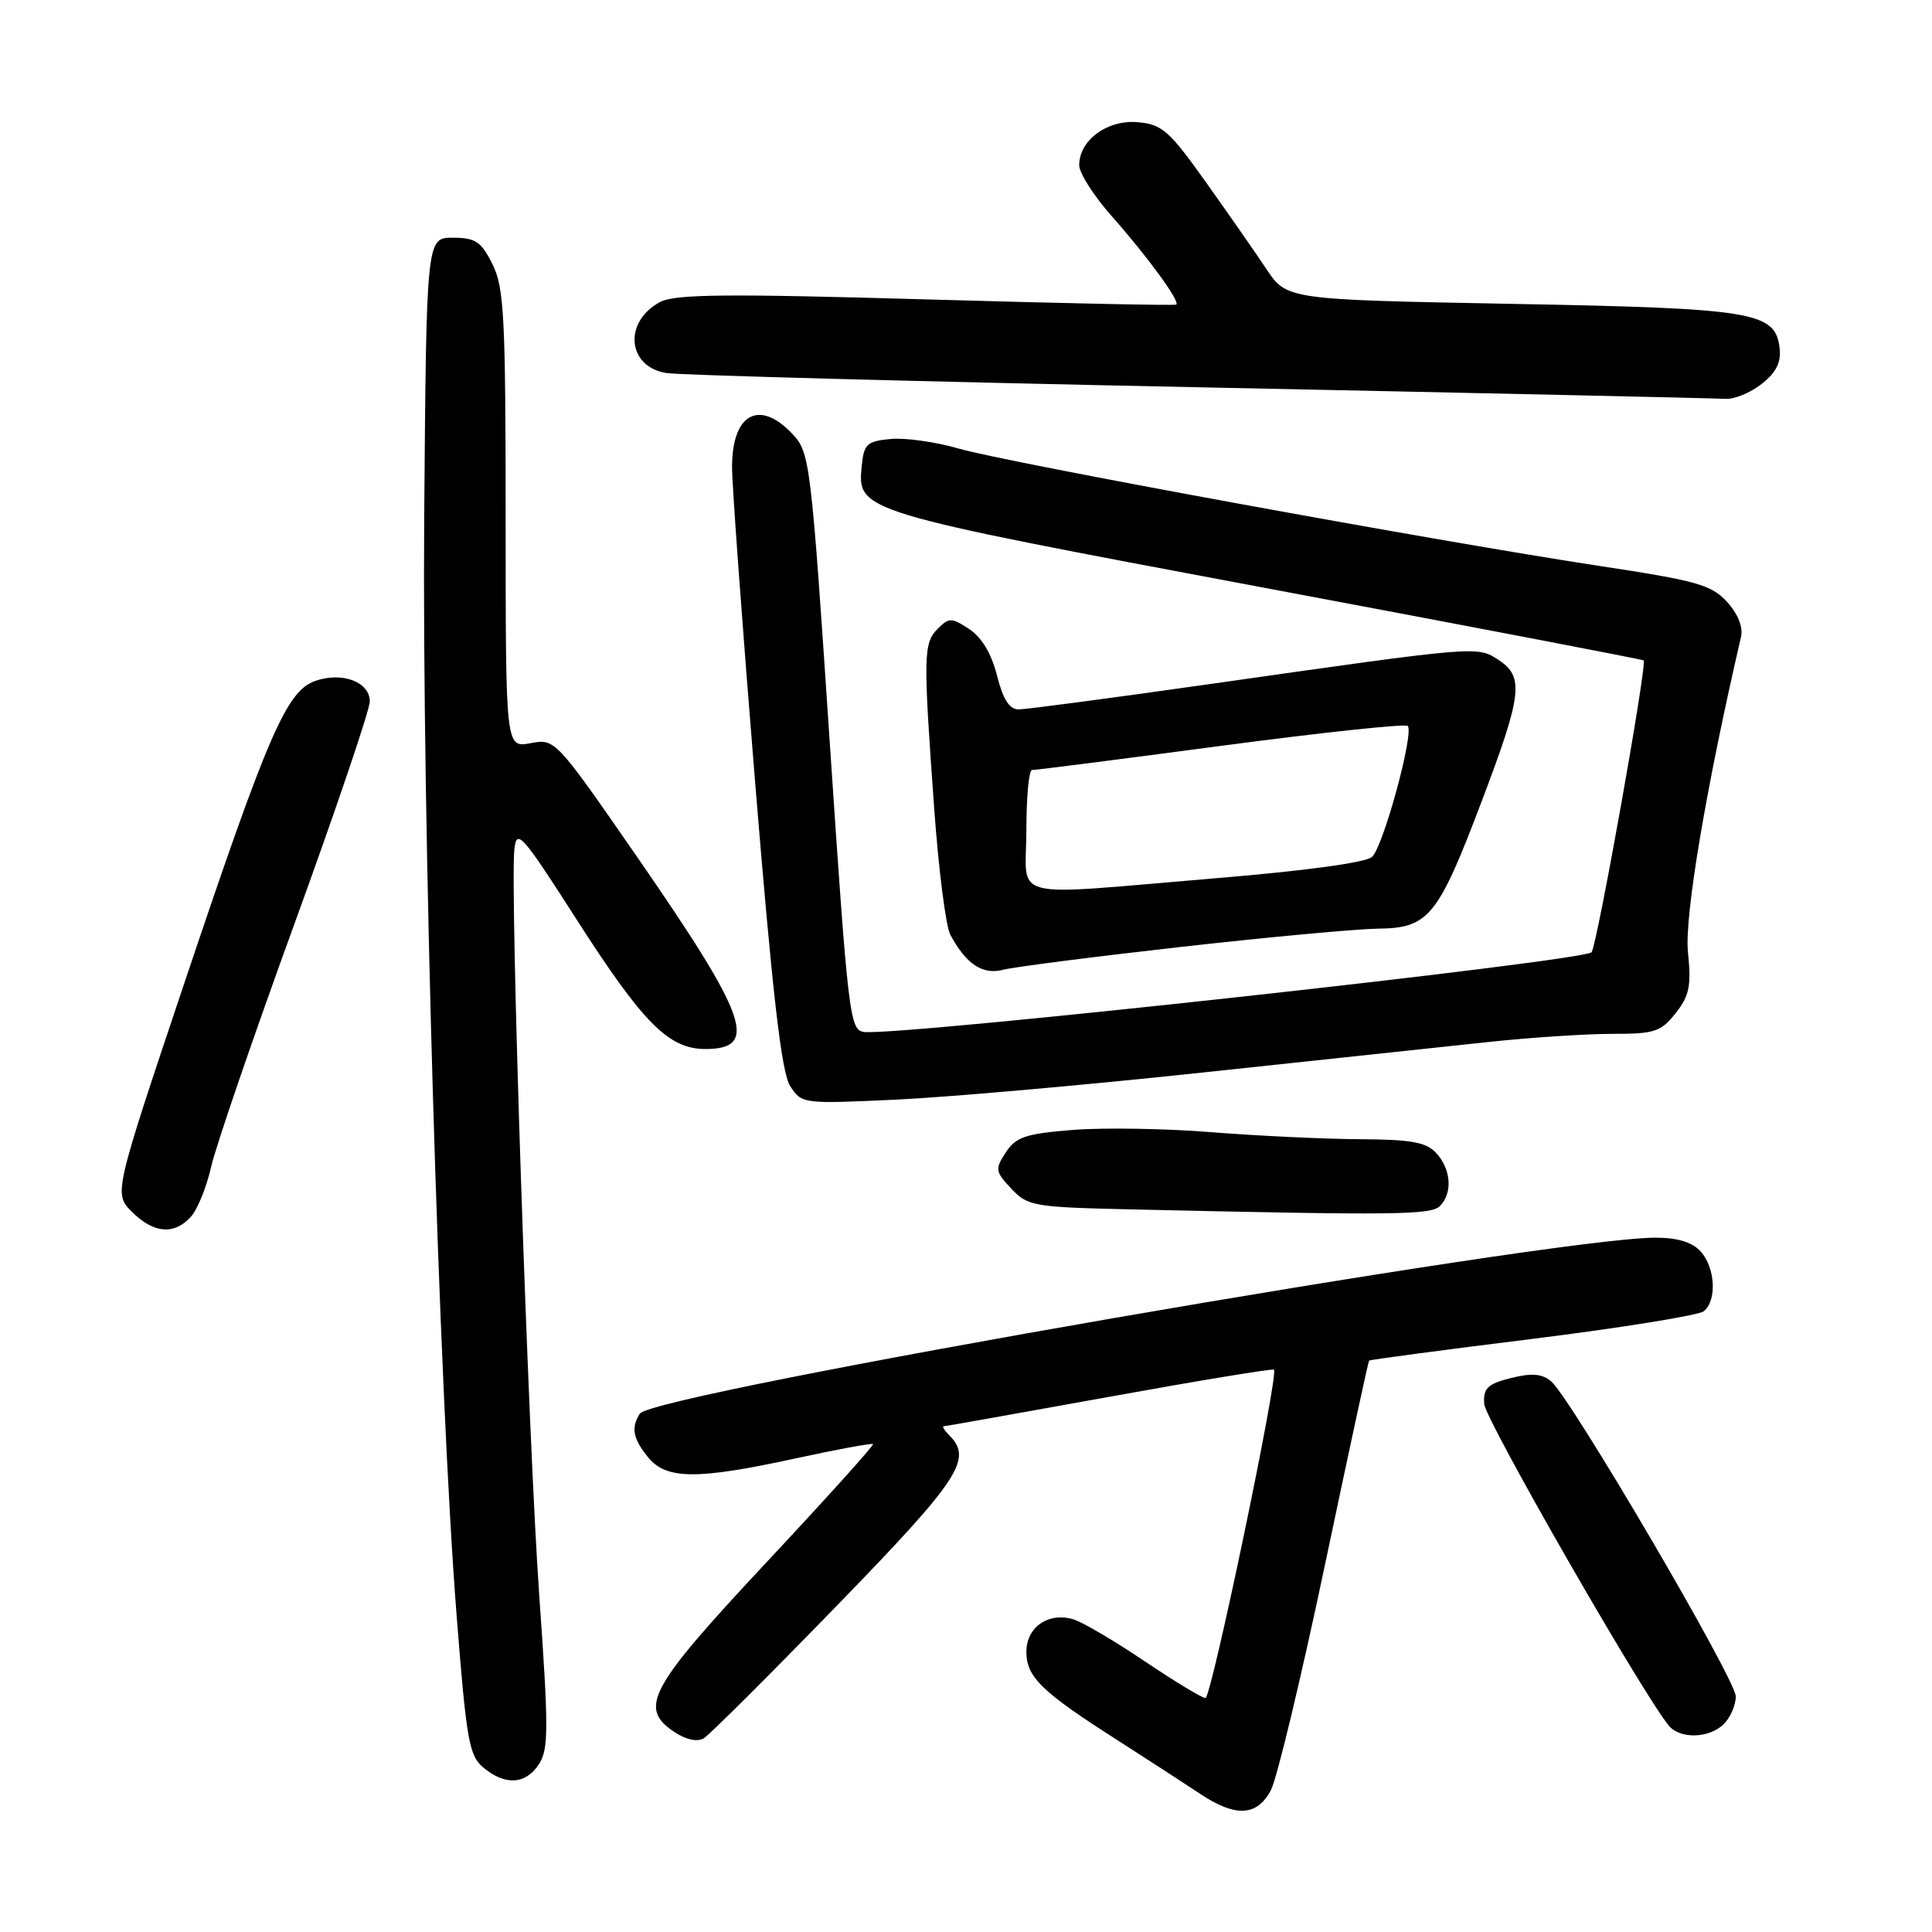 <?xml version="1.0" encoding="UTF-8" standalone="no"?>
<!DOCTYPE svg PUBLIC "-//W3C//DTD SVG 1.1//EN" "http://www.w3.org/Graphics/SVG/1.1/DTD/svg11.dtd" >
<svg xmlns="http://www.w3.org/2000/svg" xmlns:xlink="http://www.w3.org/1999/xlink" version="1.1" viewBox="0 0 256 256">
 <g >
 <path fill="currentColor"
d=" M 168.42 237.16 C 169.22 235.60 172.43 222.21 175.55 207.41 C 178.67 192.61 181.30 180.40 181.41 180.29 C 181.51 180.17 191.25 178.87 203.05 177.41 C 214.85 175.94 225.06 174.29 225.75 173.75 C 227.52 172.34 227.30 167.99 225.35 165.83 C 224.23 164.59 222.28 164.00 219.35 164.00 C 205.62 164.00 86.48 184.65 84.78 187.32 C 83.59 189.19 83.86 190.61 85.87 193.09 C 88.28 196.06 92.36 196.09 105.45 193.24 C 110.93 192.05 115.53 191.20 115.68 191.35 C 115.84 191.50 109.46 198.57 101.52 207.06 C 85.91 223.76 84.53 226.33 89.45 229.56 C 90.94 230.53 92.43 230.84 93.26 230.33 C 94.01 229.87 101.91 222.00 110.81 212.84 C 127.13 196.04 128.93 193.33 125.80 190.20 C 125.14 189.54 124.80 188.99 125.05 188.99 C 125.30 188.98 135.18 187.22 147.00 185.08 C 158.82 182.94 168.64 181.32 168.81 181.49 C 169.46 182.12 160.51 225.00 159.73 225.00 C 159.28 225.00 155.67 222.81 151.70 220.14 C 147.74 217.47 143.50 214.97 142.29 214.59 C 138.99 213.55 136.00 215.57 136.00 218.86 C 136.00 222.21 137.99 224.15 148.00 230.54 C 152.12 233.18 157.07 236.39 158.99 237.67 C 163.73 240.84 166.60 240.68 168.42 237.16 Z  M 71.42 233.75 C 72.70 231.78 72.70 229.01 71.46 211.50 C 69.99 190.79 67.55 117.79 68.16 112.50 C 68.47 109.76 69.17 110.55 76.34 121.74 C 85.21 135.59 88.60 139.00 93.47 139.00 C 100.62 139.00 99.09 134.74 84.32 113.40 C 73.58 97.89 73.55 97.86 70.28 98.48 C 67.00 99.09 67.00 99.09 67.00 68.80 C 67.00 41.96 66.80 38.10 65.25 35.00 C 63.75 32.00 63.00 31.50 60.00 31.50 C 56.50 31.50 56.50 31.50 56.21 68.50 C 55.91 108.17 58.13 183.77 60.50 214.00 C 61.81 230.72 62.16 232.67 64.09 234.25 C 66.99 236.63 69.66 236.45 71.42 233.75 Z  M 228.43 228.43 C 229.29 227.56 230.00 225.93 230.00 224.79 C 230.00 222.52 208.09 185.15 205.51 183.01 C 204.32 182.02 202.94 181.91 200.20 182.60 C 197.10 183.38 196.53 183.94 196.66 186.02 C 196.79 188.10 217.68 224.50 221.13 228.66 C 222.64 230.47 226.51 230.35 228.43 228.43 Z  M 25.29 161.23 C 26.17 160.26 27.37 157.29 27.97 154.63 C 28.57 151.97 33.54 137.45 39.03 122.37 C 44.51 107.30 49.00 94.05 49.00 92.95 C 49.00 90.36 45.35 88.98 41.79 90.22 C 37.97 91.55 35.52 97.22 24.45 130.19 C 15.07 158.16 15.07 158.16 17.49 160.58 C 20.35 163.44 23.08 163.67 25.29 161.23 Z  M 190.80 159.80 C 192.49 158.11 192.29 154.98 190.35 152.83 C 188.99 151.34 187.11 150.99 180.10 150.95 C 175.37 150.92 166.55 150.50 160.50 150.02 C 154.45 149.53 146.20 149.40 142.17 149.72 C 135.90 150.22 134.62 150.65 133.28 152.69 C 131.82 154.92 131.87 155.24 134.01 157.51 C 136.18 159.82 136.97 159.96 149.90 160.25 C 185.01 161.05 189.60 161.00 190.80 159.80 Z  M 159.50 142.10 C 174.90 140.45 192.00 138.62 197.50 138.04 C 203.00 137.46 210.28 136.99 213.68 136.99 C 219.23 137.00 220.08 136.72 222.03 134.25 C 223.86 131.94 224.12 130.64 223.66 126.13 C 223.19 121.44 226.06 104.36 230.69 84.41 C 230.99 83.10 230.30 81.36 228.84 79.75 C 226.77 77.49 224.81 76.94 212.00 75.00 C 190.58 71.75 133.35 61.27 127.00 59.43 C 123.97 58.55 119.92 57.98 118.00 58.17 C 114.88 58.46 114.47 58.85 114.19 61.69 C 113.60 67.78 113.47 67.74 167.51 77.88 C 195.01 83.04 217.63 87.37 217.79 87.51 C 218.29 87.92 211.69 124.88 210.90 126.17 C 210.18 127.33 119.20 137.31 114.50 136.74 C 112.59 136.51 112.39 134.78 109.94 98.27 C 107.46 61.14 107.32 59.97 105.02 57.52 C 100.62 52.84 97.00 54.81 97.00 61.88 C 97.00 64.34 98.39 83.26 100.08 103.93 C 102.37 131.88 103.55 142.11 104.70 143.90 C 106.22 146.27 106.34 146.29 118.87 145.70 C 125.82 145.37 144.10 143.75 159.50 142.10 Z  M 156.50 125.47 C 168.05 124.17 179.78 123.09 182.58 123.05 C 189.31 122.98 190.53 121.49 196.33 106.18 C 201.70 92.02 201.98 89.69 198.56 87.44 C 195.72 85.59 196.01 85.56 160.61 90.60 C 147.47 92.47 135.94 94.00 134.98 94.00 C 133.75 94.00 132.91 92.68 132.11 89.52 C 131.38 86.62 130.08 84.44 128.43 83.36 C 126.07 81.81 125.76 81.81 124.24 83.33 C 122.35 85.22 122.32 86.90 123.79 107.18 C 124.37 115.25 125.33 122.75 125.92 123.85 C 128.01 127.75 130.19 129.21 132.91 128.50 C 134.33 128.13 144.95 126.77 156.50 125.47 Z  M 233.42 50.88 C 235.35 49.37 236.02 48.03 235.81 46.14 C 235.24 41.31 232.51 40.86 200.16 40.26 C 170.50 39.70 170.50 39.70 167.77 35.60 C 166.27 33.35 162.63 28.12 159.69 24.00 C 154.91 17.29 153.97 16.47 150.73 16.19 C 146.70 15.85 143.00 18.58 143.00 21.89 C 143.00 22.93 144.94 25.97 147.31 28.64 C 152.06 34.01 156.42 39.98 155.86 40.36 C 155.66 40.50 140.74 40.19 122.69 39.67 C 96.28 38.91 89.42 38.97 87.46 40.02 C 82.57 42.64 83.10 48.61 88.31 49.43 C 90.06 49.71 121.88 50.56 159.00 51.32 C 196.12 52.08 227.45 52.77 228.62 52.85 C 229.78 52.93 231.94 52.05 233.42 50.88 Z  M 136.00 110.00 C 136.00 105.60 136.34 102.01 136.75 102.03 C 137.16 102.05 148.40 100.61 161.72 98.84 C 175.05 97.07 186.21 95.88 186.53 96.19 C 187.41 97.07 183.31 112.13 181.81 113.54 C 181.01 114.29 172.98 115.39 160.99 116.38 C 132.95 118.71 136.00 119.49 136.00 110.00 Z "/>
</g>
</svg>